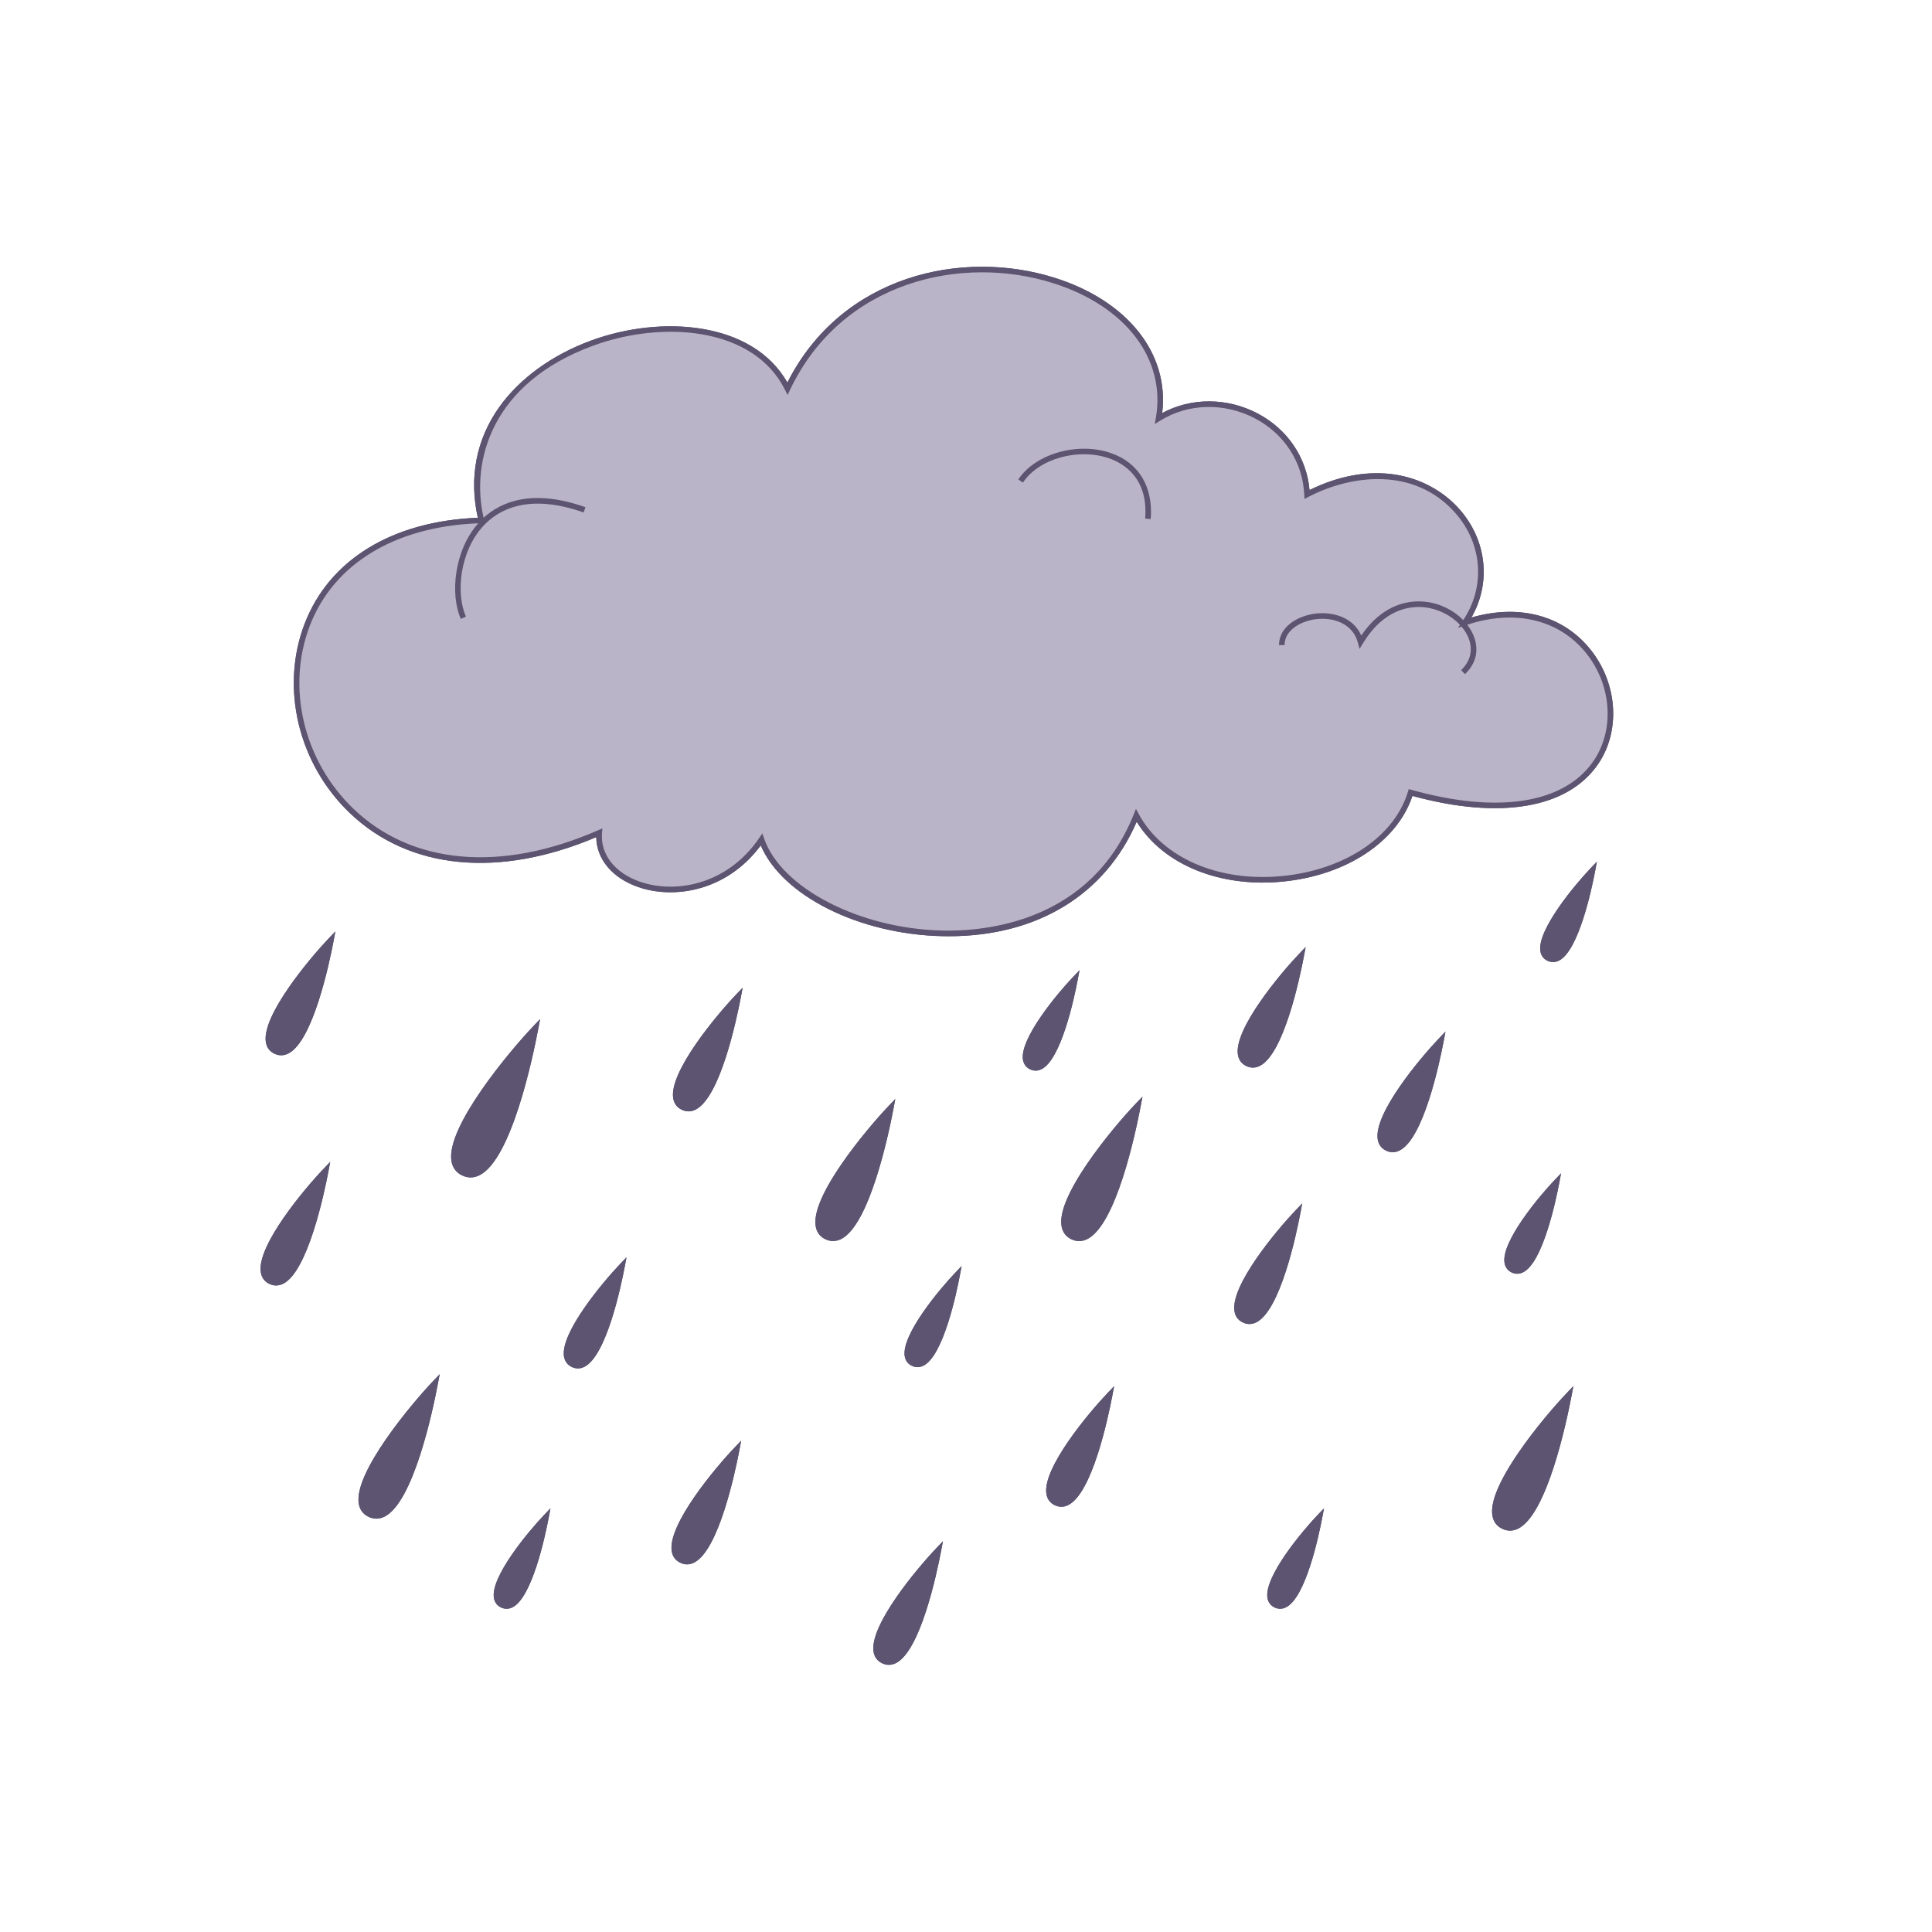 <svg xmlns="http://www.w3.org/2000/svg" xmlns:xlink="http://www.w3.org/1999/xlink" width="500" zoomAndPan="magnify" viewBox="0 0 375 375" height="500" preserveAspectRatio="xMidYMid meet" version="1.2"><g id="014d74af98"><path style=" stroke:none;fill-rule:nonzero;fill:#5c5470;fill-opacity:1;" d="M 309.012 126.461 C 303.738 119.543 295.059 117.125 285.598 119.863 C 289.469 113.133 288.602 104.844 283.254 98.812 C 280.113 95.266 275.695 92.887 270.824 92.121 C 265.559 91.297 259.824 92.332 254.18 95.117 C 253.621 88.812 249.898 83.297 244.102 80.254 C 238.18 77.141 231.195 77.137 225.582 80.172 C 226.98 68.66 218.945 58.445 204.793 53.945 C 186.785 48.227 163.352 53.414 152.832 74.25 C 146.074 62.363 128.383 61.105 114.77 66.086 C 107.191 68.859 100.832 73.469 96.871 79.062 C 92.43 85.328 91.008 92.723 92.746 100.496 C 76.137 101.16 63.902 108.633 59.129 121.066 C 54.355 133.473 57.887 148.242 67.898 157.809 C 79.426 168.824 96.828 170.512 115.734 162.488 C 115.789 166.727 118.793 170.371 123.762 172.133 C 130.715 174.598 141.016 173.07 147.664 164.094 C 151.809 173.832 166.66 181.332 182.863 181.707 C 183.293 181.719 183.719 181.723 184.145 181.723 C 201.305 181.723 214.504 173.684 220.633 159.5 C 225.746 167.82 236.773 172.355 249.098 171.105 C 261.414 169.859 271.18 163.363 274.152 154.488 C 291.23 159.156 304.363 156.898 310.223 148.262 C 314.5 141.969 314 133 309.012 126.461 Z M 309.012 126.461 "/><path style=" stroke:none;fill-rule:nonzero;fill:#5c5470;fill-opacity:1;" d="M 104.832 197.805 L 103.566 199.129 C 99.066 203.848 86.48 218.789 87.633 225.395 C 87.852 226.641 88.523 227.559 89.629 228.113 C 90.199 228.398 90.773 228.539 91.352 228.539 C 91.922 228.539 92.488 228.398 93.059 228.117 C 99.242 225.055 103.371 205.516 104.492 199.602 Z M 104.832 197.805 "/><path style=" stroke:none;fill-rule:nonzero;fill:#5c5470;fill-opacity:1;" d="M 211.117 225.738 C 207.309 231.309 205.605 235.434 206.047 238 C 206.25 239.152 206.867 239.992 207.883 240.504 C 208.402 240.762 208.93 240.895 209.461 240.895 C 209.984 240.895 210.512 240.762 211.031 240.508 C 216.652 237.723 220.398 220.008 221.414 214.645 L 221.754 212.852 L 220.496 214.168 C 218.121 216.656 214.242 221.172 211.117 225.738 Z M 211.117 225.738 "/><path style=" stroke:none;fill-rule:nonzero;fill:#5c5470;fill-opacity:1;" d="M 69.641 291.883 C 69.84 293.035 70.461 293.871 71.477 294.383 C 71.996 294.641 72.527 294.773 73.055 294.773 C 73.582 294.773 74.102 294.641 74.621 294.387 C 80.246 291.602 83.992 273.887 85.004 268.523 L 85.348 266.727 L 84.09 268.047 C 80.008 272.328 68.594 285.871 69.641 291.883 Z M 69.641 291.883 "/><path style=" stroke:none;fill-rule:nonzero;fill:#5c5470;fill-opacity:1;" d="M 294.75 281.941 C 290.938 287.512 289.23 291.633 289.68 294.203 C 289.883 295.352 290.5 296.195 291.516 296.703 C 292.035 296.965 292.566 297.094 293.094 297.094 C 293.621 297.094 294.141 296.965 294.664 296.711 C 300.273 293.93 304.031 276.211 305.051 270.844 L 305.391 269.047 L 304.129 270.371 C 301.758 272.852 297.875 277.371 294.75 281.941 Z M 294.75 281.941 "/><path style=" stroke:none;fill-rule:nonzero;fill:#5c5470;fill-opacity:1;" d="M 252.758 233.582 L 251.496 234.902 C 247.898 238.668 238.75 249.539 239.617 254.539 C 239.785 255.516 240.312 256.227 241.176 256.66 C 241.621 256.883 242.066 256.992 242.516 256.992 C 242.961 256.992 243.406 256.883 243.844 256.664 C 248.496 254.363 251.586 239.785 252.422 235.375 Z M 252.758 233.582 "/><path style=" stroke:none;fill-rule:nonzero;fill:#5c5470;fill-opacity:1;" d="M 241.844 206.891 C 242.289 207.113 242.734 207.223 243.184 207.223 C 243.629 207.223 244.074 207.113 244.512 206.895 C 249.164 204.594 252.254 190.016 253.09 185.605 L 253.43 183.809 L 252.164 185.133 C 248.566 188.902 239.418 199.781 240.285 204.77 C 240.457 205.738 240.98 206.457 241.844 206.891 Z M 241.844 206.891 "/><path style=" stroke:none;fill-rule:nonzero;fill:#5c5470;fill-opacity:1;" d="M 203.113 290.008 C 203.281 290.984 203.809 291.695 204.672 292.129 C 205.113 292.352 205.559 292.461 206.012 292.461 C 206.457 292.461 206.902 292.352 207.34 292.133 C 211.992 289.832 215.078 275.254 215.914 270.844 L 216.258 269.047 L 214.992 270.371 C 211.395 274.141 202.242 285.02 203.113 290.008 Z M 203.113 290.008 "/><path style=" stroke:none;fill-rule:nonzero;fill:#5c5470;fill-opacity:1;" d="M 173.777 213.312 L 172.512 214.637 C 170.184 217.078 166.375 221.516 163.309 225.996 C 159.562 231.461 157.891 235.516 158.332 238.039 C 158.527 239.168 159.133 239.996 160.137 240.496 C 160.652 240.758 161.176 240.883 161.695 240.883 C 162.211 240.883 162.727 240.758 163.242 240.504 C 168.762 237.766 172.441 220.371 173.441 215.109 Z M 173.777 213.312 "/><path style=" stroke:none;fill-rule:nonzero;fill:#5c5470;fill-opacity:1;" d="M 267.422 221.188 C 267.59 222.164 268.117 222.875 268.98 223.309 C 269.426 223.531 269.871 223.641 270.32 223.641 C 270.766 223.641 271.211 223.531 271.648 223.312 C 276.301 221.012 279.391 206.434 280.227 202.023 L 280.566 200.227 L 279.305 201.551 C 275.703 205.316 266.555 216.191 267.422 221.188 Z M 267.422 221.188 "/><path style=" stroke:none;fill-rule:nonzero;fill:#5c5470;fill-opacity:1;" d="M 293.359 246.957 C 293.73 247.141 294.113 247.234 294.496 247.234 C 294.875 247.234 295.254 247.141 295.625 246.957 C 299.461 245.055 301.98 233.137 302.664 229.527 L 303 227.738 L 301.738 229.055 C 298.797 232.141 291.32 241.039 292.035 245.152 C 292.176 245.969 292.637 246.594 293.359 246.957 Z M 293.359 246.957 "/><path style=" stroke:none;fill-rule:nonzero;fill:#5c5470;fill-opacity:1;" d="M 209.195 190.109 L 209.539 188.312 L 208.273 189.637 C 205.332 192.719 197.852 201.621 198.562 205.73 C 198.707 206.543 199.16 207.168 199.887 207.531 C 200.258 207.715 200.645 207.809 201.023 207.809 C 201.402 207.809 201.781 207.715 202.152 207.531 C 205.984 205.641 208.512 193.719 209.195 190.109 Z M 209.195 190.109 "/><path style=" stroke:none;fill-rule:nonzero;fill:#5c5470;fill-opacity:1;" d="M 95.871 310.18 C 96.012 310.996 96.473 311.617 97.195 311.98 C 97.566 312.168 97.949 312.258 98.332 312.258 C 98.711 312.258 99.09 312.168 99.461 311.988 C 103.289 310.094 105.82 298.168 106.504 294.559 L 106.848 292.762 L 105.582 294.086 C 102.641 297.172 95.156 306.07 95.871 310.18 Z M 95.871 310.18 "/><path style=" stroke:none;fill-rule:nonzero;fill:#5c5470;fill-opacity:1;" d="M 175.613 263.266 C 175.754 264.086 176.215 264.711 176.941 265.078 C 177.316 265.262 177.699 265.359 178.086 265.359 C 178.473 265.359 178.852 265.27 179.227 265.082 C 183.09 263.168 185.629 251.156 186.312 247.527 L 186.656 245.73 L 185.398 247.055 C 182.43 250.152 174.891 259.125 175.613 263.266 Z M 175.613 263.266 "/><path style=" stroke:none;fill-rule:nonzero;fill:#5c5470;fill-opacity:1;" d="M 298.992 184.66 C 299.133 185.473 299.59 186.098 300.316 186.461 C 300.688 186.645 301.074 186.738 301.453 186.738 C 301.832 186.738 302.211 186.645 302.582 186.461 C 306.406 184.566 308.938 172.645 309.621 169.035 L 309.961 167.238 L 308.699 168.562 C 305.762 171.648 298.281 180.547 298.992 184.66 Z M 298.992 184.66 "/><path style=" stroke:none;fill-rule:nonzero;fill:#5c5470;fill-opacity:1;" d="M 246.016 310.18 C 246.156 310.996 246.617 311.617 247.34 311.98 C 247.711 312.168 248.094 312.258 248.477 312.258 C 248.855 312.258 249.234 312.168 249.605 311.98 C 253.438 310.09 255.965 298.164 256.648 294.555 L 256.992 292.758 L 255.727 294.082 C 252.785 297.172 245.305 306.07 246.016 310.18 Z M 246.016 310.18 "/><path style=" stroke:none;fill-rule:nonzero;fill:#5c5470;fill-opacity:1;" d="M 109.477 263.332 C 109.637 264.219 110.137 264.906 110.926 265.301 C 111.34 265.508 111.758 265.609 112.176 265.609 C 112.59 265.609 113 265.508 113.414 265.305 C 117.68 263.199 120.5 249.863 121.266 245.832 L 121.609 244.035 L 120.344 245.359 C 117.051 248.809 108.68 258.754 109.477 263.332 Z M 109.477 263.332 "/><path style=" stroke:none;fill-rule:nonzero;fill:#5c5470;fill-opacity:1;" d="M 51.609 202.32 C 51.785 203.32 52.32 204.051 53.207 204.492 C 53.664 204.719 54.117 204.832 54.578 204.832 C 55.035 204.832 55.484 204.719 55.941 204.496 C 60.719 202.137 63.898 187.129 64.758 182.586 L 65.098 180.789 L 63.832 182.113 C 60.133 185.996 50.719 197.188 51.609 202.32 Z M 51.609 202.32 "/><path style=" stroke:none;fill-rule:nonzero;fill:#5c5470;fill-opacity:1;" d="M 50.629 247 C 50.801 247.996 51.34 248.727 52.223 249.172 C 52.68 249.398 53.137 249.512 53.59 249.512 C 54.047 249.512 54.5 249.398 54.953 249.176 C 59.715 246.82 62.895 231.84 63.758 227.305 L 64.098 225.508 L 62.836 226.832 C 59.133 230.699 49.738 241.863 50.629 247 Z M 50.629 247 "/><path style=" stroke:none;fill-rule:nonzero;fill:#5c5470;fill-opacity:1;" d="M 130.676 213.203 C 130.852 214.203 131.391 214.93 132.273 215.375 C 132.73 215.602 133.184 215.715 133.641 215.715 C 134.098 215.715 134.547 215.602 135.004 215.379 C 139.77 213.023 142.945 198.043 143.809 193.508 L 144.148 191.711 L 142.883 193.035 C 139.188 196.91 129.789 208.086 130.676 213.203 Z M 130.676 213.203 "/><path style=" stroke:none;fill-rule:nonzero;fill:#5c5470;fill-opacity:1;" d="M 169.566 320.641 C 169.738 321.633 170.277 322.363 171.156 322.805 C 171.613 323.031 172.066 323.145 172.523 323.145 C 172.98 323.145 173.434 323.031 173.887 322.809 C 178.66 320.445 181.824 305.477 182.684 300.949 L 183.023 299.152 L 181.766 300.477 C 178.07 304.348 168.668 315.52 169.566 320.641 Z M 169.566 320.641 "/><path style=" stroke:none;fill-rule:nonzero;fill:#5c5470;fill-opacity:1;" d="M 130.391 301.129 C 130.562 302.125 131.102 302.852 131.98 303.297 C 132.438 303.527 132.891 303.641 133.348 303.641 C 133.805 303.641 134.254 303.527 134.711 303.305 C 139.477 300.941 142.656 285.969 143.52 281.43 L 143.859 279.633 L 142.598 280.957 C 138.898 284.828 129.5 295.992 130.391 301.129 Z M 130.391 301.129 "/><path style=" stroke:none;fill-rule:nonzero;fill:#5c5470;fill-opacity:1;" d="M 309.094 168.941 C 307.918 175.156 304.703 188.059 300.559 185.98 C 296.422 183.898 305.328 172.887 309.094 168.941 Z M 309.094 168.941 "/><path style=" stroke:none;fill-rule:nonzero;fill:#5c5470;fill-opacity:1;" d="M 302.129 229.43 C 300.957 235.645 297.738 248.547 293.598 246.469 C 289.457 244.398 298.363 233.375 302.129 229.43 Z M 302.129 229.43 "/><path style=" stroke:none;fill-rule:nonzero;fill:#5c5470;fill-opacity:1;" d="M 304.52 270.746 C 302.754 280.035 297.953 299.324 291.758 296.223 C 285.562 293.117 298.879 276.645 304.52 270.746 Z M 304.52 270.746 "/><path style=" stroke:none;fill-rule:nonzero;fill:#b9b4c7;fill-opacity:1;" d="M 93.43 101.012 C 84.973 66.57 141.039 51.645 152.859 75.438 C 170.883 37.488 230.102 51.195 224.887 81.203 C 236.41 74 253.055 81.578 253.703 95.969 C 277.133 83.746 294.918 105.445 284.359 120.816 C 318.848 109.066 328.699 169.195 273.805 153.82 C 267.906 173.273 231.016 177.566 220.566 158.273 C 206.516 193.391 154.605 182.488 147.816 162.961 C 137.219 178.516 115.352 173.273 116.312 161.652 C 54.047 188.898 33.434 102.738 93.43 101.012 Z M 93.43 101.012 "/><path style=" stroke:none;fill-rule:nonzero;fill:#5c5470;fill-opacity:1;" d="M 279.695 201.918 C 278.25 209.543 274.305 225.371 269.223 222.82 C 264.145 220.273 275.07 206.762 279.695 201.918 Z M 279.695 201.918 "/><path style=" stroke:none;fill-rule:nonzero;fill:#5c5470;fill-opacity:1;" d="M 256.121 294.461 C 254.945 300.676 251.727 313.578 247.586 311.5 C 243.438 309.426 252.352 298.406 256.121 294.461 Z M 256.121 294.461 "/><path style=" stroke:none;fill-rule:nonzero;fill:#5c5470;fill-opacity:1;" d="M 252.555 185.5 C 251.113 193.121 247.168 208.953 242.086 206.402 C 237.008 203.855 247.938 190.348 252.555 185.5 Z M 252.555 185.5 "/><path style=" stroke:none;fill-rule:nonzero;fill:#5c5470;fill-opacity:1;" d="M 251.891 235.277 C 250.445 242.895 246.5 258.727 241.418 256.176 C 236.332 253.633 247.266 240.113 251.891 235.277 Z M 251.891 235.277 "/><path style=" stroke:none;fill-rule:nonzero;fill:#5c5470;fill-opacity:1;" d="M 220.883 214.547 C 219.125 223.836 214.316 243.125 208.129 240.02 C 201.93 236.914 215.25 220.441 220.883 214.547 Z M 220.883 214.547 "/><path style=" stroke:none;fill-rule:nonzero;fill:#5c5470;fill-opacity:1;" d="M 215.383 270.746 C 213.941 278.371 209.996 294.195 204.914 291.645 C 199.836 289.102 210.758 275.586 215.383 270.746 Z M 215.383 270.746 "/><path style=" stroke:none;fill-rule:nonzero;fill:#5c5470;fill-opacity:1;" d="M 208.664 190.012 C 207.488 196.227 204.273 209.125 200.129 207.047 C 195.984 204.977 204.898 193.957 208.664 190.012 Z M 208.664 190.012 "/><path style=" stroke:none;fill-rule:nonzero;fill:#5c5470;fill-opacity:1;" d="M 185.781 247.418 C 184.598 253.68 181.359 266.684 177.18 264.59 C 173.012 262.5 181.988 251.395 185.781 247.418 Z M 185.781 247.418 "/><path style=" stroke:none;fill-rule:nonzero;fill:#5c5470;fill-opacity:1;" d="M 182.156 300.844 C 180.676 308.676 176.621 324.938 171.398 322.32 C 166.18 319.711 177.406 305.82 182.156 300.844 Z M 182.156 300.844 "/><path style=" stroke:none;fill-rule:nonzero;fill:#5c5470;fill-opacity:1;" d="M 172.91 215.004 C 171.184 224.121 166.465 243.059 160.383 240.008 C 154.297 236.969 167.379 220.801 172.91 215.004 Z M 172.91 215.004 "/><path style=" stroke:none;fill-rule:nonzero;fill:#5c5470;fill-opacity:1;" d="M 143.273 193.41 C 141.789 201.246 137.738 217.508 132.52 214.891 C 127.289 212.273 138.52 198.391 143.273 193.41 Z M 143.273 193.41 "/><path style=" stroke:none;fill-rule:nonzero;fill:#5c5470;fill-opacity:1;" d="M 142.988 281.332 C 141.5 289.164 137.445 305.43 132.223 302.816 C 127.004 300.199 138.234 286.305 142.988 281.332 Z M 142.988 281.332 "/><path style=" stroke:none;fill-rule:nonzero;fill:#5c5470;fill-opacity:1;" d="M 120.73 245.73 C 119.41 252.691 115.812 267.145 111.168 264.816 C 106.527 262.496 116.512 250.152 120.73 245.73 Z M 120.73 245.73 "/><path style=" stroke:none;fill-rule:nonzero;fill:#5c5470;fill-opacity:1;" d="M 105.973 294.461 C 104.793 300.676 101.574 313.578 97.434 311.5 C 93.293 309.426 102.207 298.406 105.973 294.461 Z M 105.973 294.461 "/><path style=" stroke:none;fill-rule:nonzero;fill:#5c5470;fill-opacity:1;" d="M 103.965 199.504 C 102.02 209.762 96.711 231.055 89.875 227.629 C 83.039 224.203 97.75 206.016 103.965 199.504 Z M 103.965 199.504 "/><path style=" stroke:none;fill-rule:nonzero;fill:#5c5470;fill-opacity:1;" d="M 84.48 268.426 C 82.723 277.719 77.91 297.004 71.727 293.898 C 65.527 290.805 78.844 274.328 84.48 268.426 Z M 84.48 268.426 "/><path style=" stroke:none;fill-rule:nonzero;fill:#5c5470;fill-opacity:1;" d="M 64.223 182.488 C 62.738 190.336 58.676 206.629 53.449 204.008 C 48.219 201.387 59.465 187.477 64.223 182.488 Z M 64.223 182.488 "/><path style=" stroke:none;fill-rule:nonzero;fill:#5c5470;fill-opacity:1;" d="M 63.219 227.207 C 61.734 235.039 57.684 251.305 52.461 248.688 C 47.234 246.07 58.473 232.176 63.219 227.207 Z M 63.219 227.207 "/><path style=" stroke:none;fill-rule:nonzero;fill:#5c5470;fill-opacity:1;" d="M 309.012 126.461 C 303.738 119.543 295.059 117.125 285.598 119.863 C 289.469 113.133 288.602 104.844 283.254 98.812 C 280.113 95.266 275.695 92.887 270.824 92.121 C 265.559 91.297 259.824 92.332 254.18 95.117 C 253.621 88.812 249.898 83.297 244.102 80.254 C 238.18 77.141 231.195 77.137 225.582 80.172 C 226.98 68.66 218.945 58.445 204.793 53.945 C 186.785 48.227 163.352 53.414 152.832 74.25 C 146.074 62.363 128.383 61.105 114.77 66.086 C 107.191 68.859 100.832 73.469 96.871 79.062 C 92.43 85.328 91.008 92.723 92.746 100.496 C 76.137 101.16 63.902 108.633 59.129 121.066 C 54.355 133.473 57.887 148.242 67.898 157.809 C 79.426 168.824 96.828 170.512 115.734 162.488 C 115.789 166.727 118.793 170.371 123.762 172.133 C 130.715 174.598 141.016 173.07 147.664 164.094 C 151.809 173.832 166.66 181.332 182.863 181.707 C 183.293 181.719 183.719 181.723 184.145 181.723 C 201.305 181.723 214.504 173.684 220.633 159.5 C 225.746 167.82 236.773 172.355 249.098 171.105 C 261.414 169.859 271.18 163.363 274.152 154.488 C 291.23 159.156 304.363 156.898 310.223 148.262 C 314.5 141.969 314 133 309.012 126.461 Z M 309.332 147.656 C 303.695 155.965 290.797 158.027 273.945 153.305 L 273.438 153.164 L 273.285 153.668 C 270.641 162.379 261.109 168.801 248.996 170.027 C 236.637 171.281 225.664 166.566 221.035 158.016 L 220.484 157 L 220.059 158.07 C 211.684 179 191.281 180.816 182.895 180.621 C 166.855 180.254 151.672 172.414 148.324 162.781 L 147.969 161.766 L 147.367 162.652 C 141.078 171.883 130.91 173.508 124.133 171.109 C 119.301 169.398 116.512 165.789 116.848 161.691 L 116.926 160.789 L 116.094 161.152 C 97.301 169.375 80 167.871 68.648 157.023 C 58.941 147.754 55.523 133.457 60.137 121.445 C 64.758 109.426 76.652 102.207 92.828 101.57 C 88.18 106.785 87.312 115.324 89.449 120.129 L 90.438 119.688 C 88.414 115.133 89.281 106.977 93.797 102.098 C 96.82 98.824 102.66 95.715 113.281 99.469 L 113.641 98.449 C 103.383 94.824 97.309 97.348 93.867 100.5 C 91.34 89.512 95.398 74.312 115.145 67.09 C 128.668 62.141 146.309 63.465 152.371 75.672 L 152.863 76.668 L 153.344 75.664 C 163.355 54.598 186.641 49.309 204.469 54.977 C 218.531 59.441 226.336 69.699 224.352 81.109 L 224.145 82.305 L 225.168 81.664 C 230.602 78.266 237.664 78.098 243.594 81.211 C 249.301 84.207 252.871 89.738 253.152 95.996 L 253.191 96.844 L 253.945 96.453 C 262.074 92.207 274.418 90.473 282.445 99.531 C 287.754 105.523 288.367 113.863 284.016 120.355 C 282.168 118.457 279.516 117.113 276.66 116.801 C 273.828 116.484 268.551 116.965 264.227 123.363 C 262.668 119.828 258.723 118.656 255.23 119.113 C 251.867 119.551 248.254 121.652 248.254 125.215 L 249.332 125.215 C 249.332 122.305 252.465 120.566 255.375 120.188 C 258.727 119.746 262.559 120.98 263.562 124.73 L 263.891 125.949 L 264.547 124.871 C 268.664 118.086 273.828 117.578 276.539 117.879 C 279.188 118.172 281.703 119.48 283.391 121.289 L 282.992 121.871 L 283.688 121.629 C 284.352 122.414 284.867 123.27 285.172 124.184 C 285.891 126.336 285.34 128.426 283.605 130.066 L 284.352 130.852 C 286.402 128.902 287.059 126.414 286.191 123.84 C 285.883 122.922 285.402 122.055 284.789 121.262 C 294.234 118.137 302.949 120.324 308.148 127.133 C 312.859 133.293 313.348 141.738 309.332 147.656 Z M 309.332 147.656 "/><path style=" stroke:none;fill-rule:nonzero;fill:#5c5470;fill-opacity:1;" d="M 104.832 197.805 L 103.566 199.129 C 99.066 203.848 86.48 218.789 87.633 225.395 C 87.852 226.641 88.523 227.559 89.629 228.113 C 90.199 228.398 90.773 228.539 91.352 228.539 C 91.922 228.539 92.488 228.398 93.059 228.117 C 99.242 225.055 103.371 205.516 104.492 199.602 Z M 92.582 227.145 C 91.754 227.559 90.945 227.555 90.117 227.141 C 89.324 226.742 88.863 226.109 88.703 225.203 C 87.777 219.906 97.273 207.629 103.066 201.25 C 99.688 218.152 95.465 225.719 92.582 227.145 Z M 92.582 227.145 "/><path style=" stroke:none;fill-rule:nonzero;fill:#5c5470;fill-opacity:1;" d="M 211.117 225.738 C 207.309 231.309 205.605 235.434 206.047 238 C 206.25 239.152 206.867 239.992 207.883 240.504 C 208.402 240.762 208.93 240.895 209.461 240.895 C 209.984 240.895 210.512 240.762 211.031 240.508 C 216.652 237.723 220.398 220.008 221.414 214.645 L 221.754 212.852 L 220.496 214.168 C 218.121 216.656 214.242 221.172 211.117 225.738 Z M 210.547 239.535 C 209.809 239.898 209.098 239.898 208.367 239.531 C 207.66 239.18 207.254 238.613 207.113 237.812 C 206.289 233.066 214.734 222.109 219.984 216.301 C 217.957 226.23 214.418 237.621 210.547 239.535 Z M 210.547 239.535 "/><path style=" stroke:none;fill-rule:nonzero;fill:#5c5470;fill-opacity:1;" d="M 69.641 291.883 C 69.84 293.035 70.461 293.871 71.477 294.383 C 71.996 294.641 72.527 294.773 73.055 294.773 C 73.582 294.773 74.102 294.641 74.621 294.387 C 80.246 291.602 83.992 273.887 85.004 268.523 L 85.348 266.727 L 84.09 268.047 C 80.008 272.328 68.594 285.871 69.641 291.883 Z M 74.145 293.422 C 73.406 293.785 72.695 293.785 71.965 293.414 C 71.258 293.062 70.852 292.504 70.711 291.699 C 69.887 286.949 78.324 275.992 83.582 270.191 C 81.555 280.105 78.016 291.504 74.145 293.422 Z M 74.145 293.422 "/><path style=" stroke:none;fill-rule:nonzero;fill:#5c5470;fill-opacity:1;" d="M 294.75 281.941 C 290.938 287.512 289.23 291.633 289.68 294.203 C 289.883 295.352 290.5 296.195 291.516 296.703 C 292.035 296.965 292.566 297.094 293.094 297.094 C 293.621 297.094 294.141 296.965 294.664 296.711 C 300.273 293.93 304.031 276.211 305.051 270.844 L 305.391 269.047 L 304.129 270.371 C 301.758 272.852 297.875 277.371 294.75 281.941 Z M 294.18 295.738 C 293.441 296.102 292.727 296.102 291.992 295.73 C 291.285 295.379 290.879 294.816 290.738 294.012 C 289.914 289.262 298.359 278.305 303.617 272.496 C 301.516 282.809 298.051 293.82 294.18 295.738 Z M 294.18 295.738 "/><path style=" stroke:none;fill-rule:nonzero;fill:#5c5470;fill-opacity:1;" d="M 252.758 233.582 L 251.496 234.902 C 247.898 238.668 238.75 249.539 239.617 254.539 C 239.785 255.516 240.312 256.227 241.176 256.66 C 241.621 256.883 242.066 256.992 242.516 256.992 C 242.961 256.992 243.406 256.883 243.844 256.664 C 248.496 254.363 251.586 239.785 252.422 235.375 Z M 243.367 255.699 C 242.793 255.988 242.234 255.98 241.664 255.699 C 241.117 255.422 240.797 254.988 240.688 254.359 C 240.031 250.566 246.672 241.863 250.988 237.055 C 249.312 245.09 246.461 254.164 243.367 255.699 Z M 243.367 255.699 "/><path style=" stroke:none;fill-rule:nonzero;fill:#5c5470;fill-opacity:1;" d="M 241.844 206.891 C 242.289 207.113 242.734 207.223 243.184 207.223 C 243.629 207.223 244.074 207.113 244.512 206.895 C 249.164 204.594 252.254 190.016 253.09 185.605 L 253.43 183.809 L 252.164 185.133 C 248.566 188.902 239.418 199.781 240.285 204.77 C 240.457 205.738 240.98 206.457 241.844 206.891 Z M 251.656 187.281 C 249.984 195.312 247.133 204.395 244.035 205.926 C 243.461 206.211 242.902 206.207 242.332 205.926 C 241.781 205.648 241.461 205.215 241.355 204.582 C 240.699 200.801 247.34 192.094 251.656 187.281 Z M 251.656 187.281 "/><path style=" stroke:none;fill-rule:nonzero;fill:#5c5470;fill-opacity:1;" d="M 203.113 290.008 C 203.281 290.984 203.809 291.695 204.672 292.129 C 205.113 292.352 205.559 292.461 206.012 292.461 C 206.457 292.461 206.902 292.352 207.34 292.133 C 211.992 289.832 215.078 275.254 215.914 270.844 L 216.258 269.047 L 214.992 270.371 C 211.395 274.141 202.242 285.02 203.113 290.008 Z M 206.863 291.164 C 206.289 291.449 205.727 291.445 205.16 291.164 C 204.609 290.887 204.289 290.453 204.18 289.82 C 203.523 286.039 210.168 277.332 214.484 272.52 C 212.812 280.551 209.961 289.633 206.863 291.164 Z M 206.863 291.164 "/><path style=" stroke:none;fill-rule:nonzero;fill:#5c5470;fill-opacity:1;" d="M 173.777 213.312 L 172.512 214.637 C 170.184 217.078 166.375 221.516 163.309 225.996 C 159.562 231.461 157.891 235.516 158.332 238.039 C 158.527 239.168 159.133 239.996 160.137 240.496 C 160.652 240.758 161.176 240.883 161.695 240.883 C 162.211 240.883 162.727 240.758 163.242 240.504 C 168.762 237.766 172.441 220.371 173.441 215.109 Z M 162.758 239.531 C 162.039 239.891 161.336 239.891 160.621 239.527 C 159.93 239.184 159.531 238.629 159.395 237.848 C 158.586 233.207 166.848 222.477 172.004 216.77 C 170.016 226.5 166.555 237.652 162.758 239.531 Z M 162.758 239.531 "/><path style=" stroke:none;fill-rule:nonzero;fill:#5c5470;fill-opacity:1;" d="M 267.422 221.188 C 267.59 222.164 268.117 222.875 268.98 223.309 C 269.426 223.531 269.871 223.641 270.32 223.641 C 270.766 223.641 271.211 223.531 271.648 223.312 C 276.301 221.012 279.391 206.434 280.227 202.023 L 280.566 200.227 L 279.305 201.551 C 275.703 205.316 266.555 216.191 267.422 221.188 Z M 271.172 222.344 C 270.598 222.629 270.039 222.625 269.469 222.344 C 268.922 222.066 268.602 221.633 268.492 221 C 267.836 217.219 274.477 208.512 278.793 203.699 C 277.121 211.73 274.273 220.805 271.172 222.344 Z M 271.172 222.344 "/><path style=" stroke:none;fill-rule:nonzero;fill:#5c5470;fill-opacity:1;" d="M 293.359 246.957 C 293.73 247.141 294.113 247.234 294.496 247.234 C 294.875 247.234 295.254 247.141 295.625 246.957 C 299.461 245.055 301.98 233.137 302.664 229.527 L 303 227.738 L 301.738 229.055 C 298.797 232.141 291.32 241.039 292.035 245.152 C 292.176 245.969 292.637 246.594 293.359 246.957 Z M 296.344 237.43 C 297.902 235.156 299.742 232.898 301.219 231.227 C 299.855 237.66 297.594 244.773 295.145 245.988 C 294.699 246.211 294.289 246.207 293.844 245.988 C 293.418 245.777 293.188 245.453 293.098 244.969 C 292.852 243.531 294 240.855 296.344 237.43 Z M 296.344 237.43 "/><path style=" stroke:none;fill-rule:nonzero;fill:#5c5470;fill-opacity:1;" d="M 209.195 190.109 L 209.539 188.312 L 208.273 189.637 C 205.332 192.719 197.852 201.621 198.562 205.73 C 198.707 206.543 199.16 207.168 199.887 207.531 C 200.258 207.715 200.645 207.809 201.023 207.809 C 201.402 207.809 201.781 207.715 202.152 207.531 C 205.984 205.641 208.512 193.719 209.195 190.109 Z M 201.676 206.566 C 201.23 206.781 200.812 206.781 200.371 206.566 C 199.949 206.352 199.715 206.027 199.629 205.543 C 199.379 204.105 200.535 201.43 202.875 198.004 C 204.43 195.73 206.27 193.48 207.746 191.801 C 206.387 198.238 204.121 205.355 201.676 206.566 Z M 201.676 206.566 "/><path style=" stroke:none;fill-rule:nonzero;fill:#5c5470;fill-opacity:1;" d="M 95.871 310.18 C 96.012 310.996 96.473 311.617 97.195 311.98 C 97.566 312.168 97.949 312.258 98.332 312.258 C 98.711 312.258 99.09 312.168 99.461 311.988 C 103.289 310.094 105.82 298.168 106.504 294.559 L 106.848 292.762 L 105.582 294.086 C 102.641 297.172 95.156 306.07 95.871 310.18 Z M 98.98 311.023 C 98.535 311.242 98.125 311.238 97.68 311.023 C 97.254 310.809 97.023 310.484 96.934 310 C 96.418 307.023 101.555 300.223 105.059 296.258 C 103.691 302.691 101.43 309.812 98.98 311.023 Z M 98.98 311.023 "/><path style=" stroke:none;fill-rule:nonzero;fill:#5c5470;fill-opacity:1;" d="M 175.613 263.266 C 175.754 264.086 176.215 264.711 176.941 265.078 C 177.316 265.262 177.699 265.359 178.086 265.359 C 178.473 265.359 178.852 265.27 179.227 265.082 C 183.09 263.168 185.629 251.156 186.312 247.527 L 186.656 245.73 L 185.398 247.055 C 182.43 250.152 174.891 259.125 175.613 263.266 Z M 178.742 264.105 C 178.293 264.328 177.875 264.328 177.426 264.105 C 176.996 263.895 176.762 263.562 176.676 263.074 C 176.152 260.07 181.344 253.199 184.871 249.207 C 183.496 255.699 181.219 262.887 178.742 264.105 Z M 178.742 264.105 "/><path style=" stroke:none;fill-rule:nonzero;fill:#5c5470;fill-opacity:1;" d="M 298.992 184.66 C 299.133 185.473 299.59 186.098 300.316 186.461 C 300.688 186.645 301.074 186.738 301.453 186.738 C 301.832 186.738 302.211 186.645 302.582 186.461 C 306.406 184.566 308.938 172.645 309.621 169.035 L 309.961 167.238 L 308.699 168.562 C 305.762 171.648 298.281 180.547 298.992 184.66 Z M 302.105 185.496 C 301.66 185.711 301.242 185.711 300.801 185.496 C 300.379 185.285 300.145 184.957 300.059 184.477 C 299.809 183.035 300.965 180.359 303.305 176.938 C 304.859 174.664 306.699 172.41 308.176 170.734 C 306.816 177.168 304.551 184.285 302.105 185.496 Z M 302.105 185.496 "/><path style=" stroke:none;fill-rule:nonzero;fill:#5c5470;fill-opacity:1;" d="M 246.016 310.18 C 246.156 310.996 246.617 311.617 247.34 311.98 C 247.711 312.168 248.094 312.258 248.477 312.258 C 248.855 312.258 249.234 312.168 249.605 311.98 C 253.438 310.09 255.965 298.164 256.648 294.555 L 256.992 292.758 L 255.727 294.082 C 252.785 297.172 245.305 306.07 246.016 310.18 Z M 249.125 311.023 C 248.68 311.238 248.27 311.238 247.824 311.023 C 247.398 310.809 247.168 310.484 247.082 310 C 246.559 307.023 251.699 300.223 255.203 296.258 C 253.844 302.691 251.574 309.812 249.125 311.023 Z M 249.125 311.023 "/><path style=" stroke:none;fill-rule:nonzero;fill:#5c5470;fill-opacity:1;" d="M 109.477 263.332 C 109.637 264.219 110.137 264.906 110.926 265.301 C 111.34 265.508 111.758 265.609 112.176 265.609 C 112.59 265.609 113 265.508 113.414 265.305 C 117.68 263.199 120.5 249.863 121.266 245.832 L 121.609 244.035 L 120.344 245.359 C 117.051 248.809 108.68 258.754 109.477 263.332 Z M 112.93 264.34 C 112.41 264.594 111.926 264.594 111.41 264.336 C 110.918 264.086 110.641 263.711 110.543 263.145 C 109.949 259.738 115.887 251.926 119.824 247.516 C 118.297 254.797 115.719 262.957 112.93 264.34 Z M 112.93 264.34 "/><path style=" stroke:none;fill-rule:nonzero;fill:#5c5470;fill-opacity:1;" d="M 51.609 202.32 C 51.785 203.32 52.32 204.051 53.207 204.492 C 53.664 204.719 54.117 204.832 54.578 204.832 C 55.035 204.832 55.484 204.719 55.941 204.496 C 60.719 202.137 63.898 187.129 64.758 182.586 L 65.098 180.789 L 63.832 182.113 C 60.133 185.996 50.719 197.188 51.609 202.32 Z M 55.457 203.531 C 54.863 203.824 54.285 203.824 53.688 203.527 C 53.121 203.238 52.789 202.789 52.676 202.137 C 51.996 198.223 58.879 189.215 63.316 184.27 C 61.598 192.559 58.656 201.945 55.457 203.531 Z M 55.457 203.531 "/><path style=" stroke:none;fill-rule:nonzero;fill:#5c5470;fill-opacity:1;" d="M 50.629 247 C 50.801 247.996 51.34 248.727 52.223 249.172 C 52.68 249.398 53.137 249.512 53.59 249.512 C 54.047 249.512 54.5 249.398 54.953 249.176 C 59.715 246.82 62.895 231.84 63.758 227.305 L 64.098 225.508 L 62.836 226.832 C 59.133 230.699 49.738 241.863 50.629 247 Z M 54.473 248.211 C 53.875 248.508 53.297 248.504 52.707 248.203 C 52.137 247.922 51.805 247.465 51.691 246.816 C 51.012 242.902 57.887 233.914 62.32 228.98 C 60.598 237.258 57.664 246.629 54.473 248.211 Z M 54.473 248.211 "/><path style=" stroke:none;fill-rule:nonzero;fill:#5c5470;fill-opacity:1;" d="M 130.676 213.203 C 130.852 214.203 131.391 214.93 132.273 215.375 C 132.73 215.602 133.184 215.715 133.641 215.715 C 134.098 215.715 134.547 215.602 135.004 215.379 C 139.77 213.023 142.945 198.043 143.809 193.508 L 144.148 191.711 L 142.883 193.035 C 139.188 196.91 129.789 208.086 130.676 213.203 Z M 134.527 214.414 C 133.93 214.707 133.352 214.707 132.762 214.406 C 132.191 214.125 131.859 213.668 131.746 213.02 C 131.07 209.117 137.941 200.121 142.375 195.184 C 140.648 203.461 137.711 212.832 134.527 214.414 Z M 134.527 214.414 "/><path style=" stroke:none;fill-rule:nonzero;fill:#5c5470;fill-opacity:1;" d="M 169.566 320.641 C 169.738 321.633 170.277 322.363 171.156 322.805 C 171.613 323.031 172.066 323.145 172.523 323.145 C 172.98 323.145 173.434 323.031 173.887 322.809 C 178.66 320.445 181.824 305.477 182.684 300.949 L 183.023 299.152 L 181.766 300.477 C 178.07 304.348 168.668 315.52 169.566 320.641 Z M 173.406 321.844 C 172.812 322.137 172.234 322.137 171.637 321.844 C 171.07 321.562 170.742 321.105 170.629 320.461 C 169.949 316.559 176.82 307.562 181.25 302.625 C 179.539 310.891 176.605 320.258 173.406 321.844 Z M 173.406 321.844 "/><path style=" stroke:none;fill-rule:nonzero;fill:#5c5470;fill-opacity:1;" d="M 130.391 301.129 C 130.562 302.125 131.102 302.852 131.98 303.297 C 132.438 303.527 132.891 303.641 133.348 303.641 C 133.805 303.641 134.254 303.527 134.711 303.305 C 139.477 300.941 142.656 285.969 143.52 281.43 L 143.859 279.633 L 142.598 280.957 C 138.898 284.828 129.5 295.992 130.391 301.129 Z M 134.234 302.332 C 133.637 302.625 133.059 302.625 132.469 302.328 C 131.898 302.043 131.566 301.59 131.461 300.938 C 130.781 297.023 137.652 288.035 142.086 283.102 C 140.359 291.379 137.426 300.754 134.234 302.332 Z M 134.234 302.332 "/><path style=" stroke:none;fill-rule:nonzero;fill:#5c5470;fill-opacity:1;" d="M 215.586 87.926 C 209.152 85.719 200.941 88.078 197.652 93.07 L 198.555 93.668 C 201.598 89.051 209.234 86.891 215.23 88.945 C 218.129 89.941 222.902 92.785 222.277 100.664 L 223.355 100.75 C 223.852 94.465 221.016 89.789 215.586 87.926 Z M 215.586 87.926 "/></g></svg>
